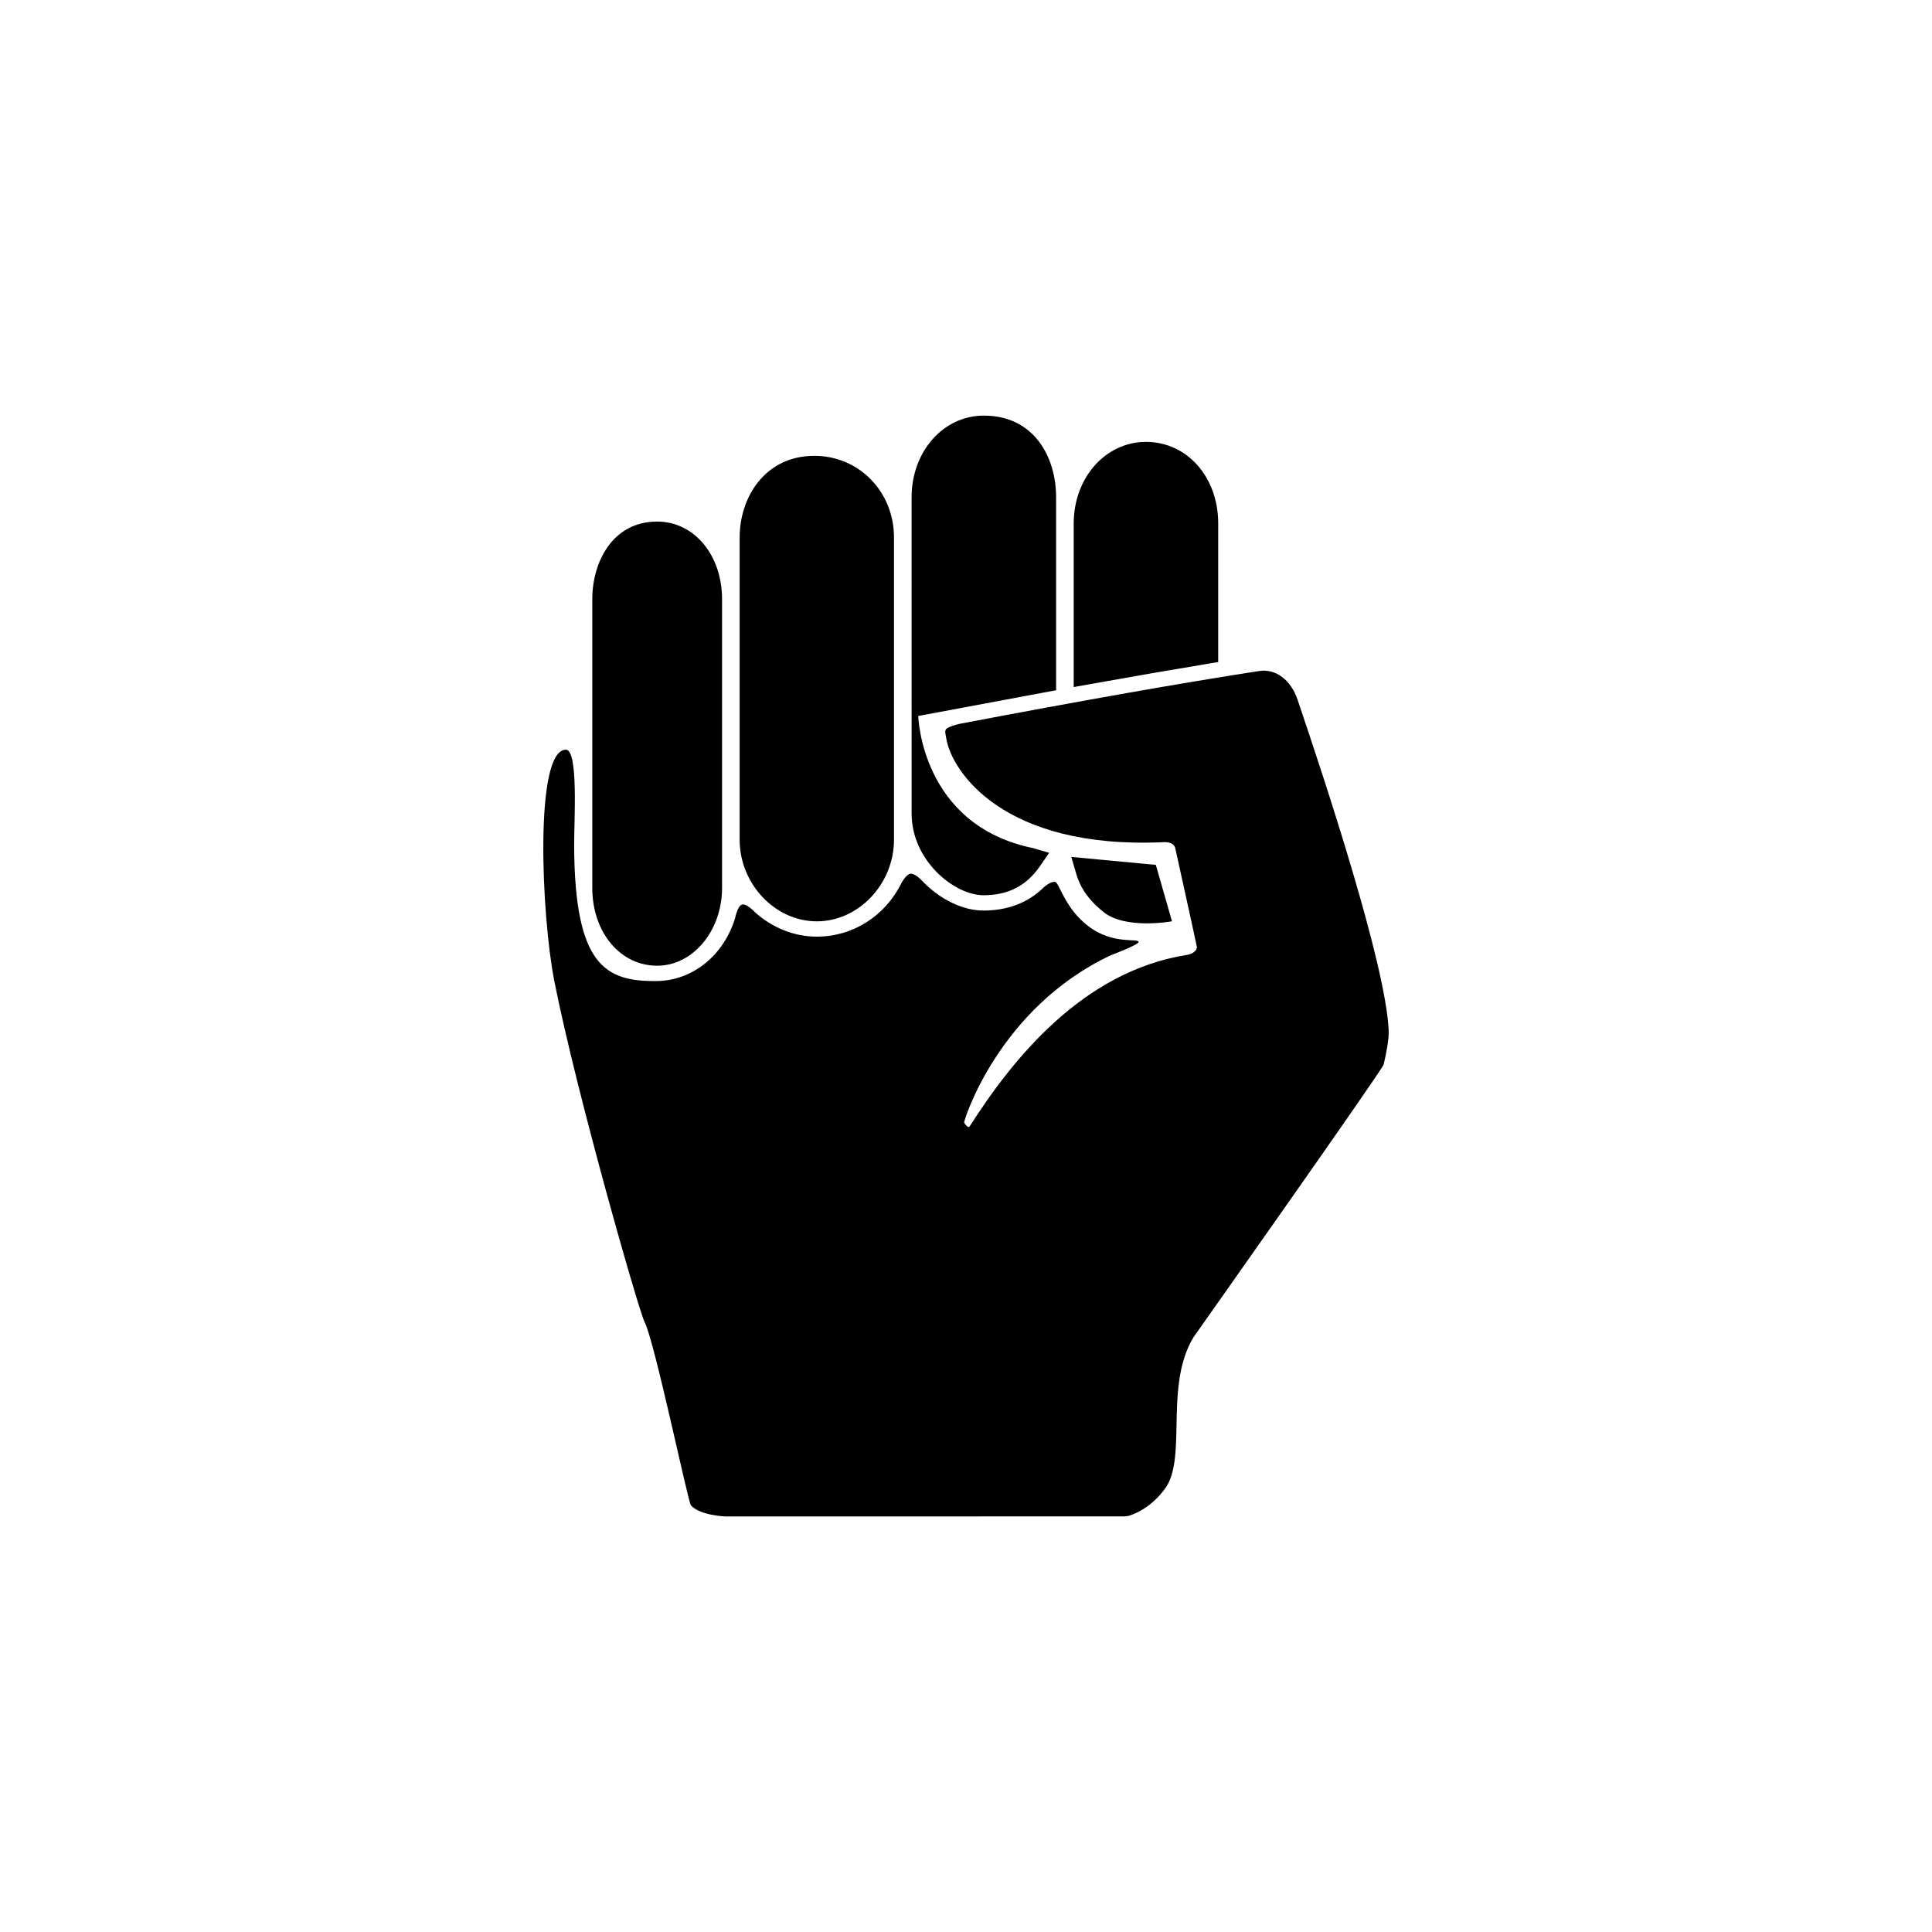 <?xml version="1.0" encoding="UTF-8"?>
<svg width="752pt" height="752pt" version="1.1" viewBox="0 0 752 752" xmlns="http://www.w3.org/2000/svg">
 <path d="m282.38 590.25h-0.129c-0.098 0-9.781-0.375-13.316-4.309-1.223-1.613-14.168-64.051-18.09-71.5-2.121-4.039-26.277-88.203-35.055-132.44-5.078-25.555-7.879-90.195 4.481-90.195 4.934 0 3.168 27.961 3.207 37.344 0.199 46.715 12.137 52.984 32.316 52.699 13.723-0.195 25.934-9.895 30.375-24.617 0 0 0.875-4.641 2.672-5.144 1.793-0.504 5.023 2.988 5.023 2.988 6.824 6.125 15.371 9.5 24.07 9.5 14.008 0 26.633-8.012 32.961-20.914 0 0 1.777-3.309 3.477-3.562 1.699-0.25 4.238 2.414 4.238 2.414 6.953 7.449 15.996 11.902 24.199 11.902 9.57 0 17.547-3.113 23.699-9.246 0 0 2.504-2.191 4.176-1.891 1.672 0.305 3.652 10.188 13.023 17.289 9.664 7.328 19.461 4.453 19.461 6.09 0 1.109-10.836 5.176-10.836 5.176-43.75 20.602-57.32 64.672-57.062 65.113 0.445 0.75 1.621 2.316 2.133 1.512 16.902-26.488 44.133-60.43 84.746-66.805 1.871-0.293 3.707-1.523 3.738-2.957 0.008-0.332-8.438-38.578-8.438-38.578-0.402-1.836-2.547-2.41-4.34-2.324-62.621 2.969-82.637-27.609-84.758-40.23-0.312-1.859-0.809-3.191 0.082-3.93 1.094-0.91 4.512-1.785 5.113-1.898 47.52-9.047 86.738-15.961 116.58-20.555 6.422-0.988 12.316 3.465 14.914 11.129 10.164 29.973 34.395 102.96 35.48 128.8 0.141 3.359-0.867 8.609-1.949 13.23-0.469 2.012-73.809 105.86-74.051 106.21-6.102 10.105-6.356 22.859-6.578 34.113-0.188 9.828-0.371 19.035-4.344 24.574-5.371 7.488-11.82 10.051-14.344 10.801l-1.355 0.199zm-26.586-214.36c-14.398 0-25.258-13.023-25.258-30.289v-112.3c0-14.59 7.902-30.289 25.258-30.289 14.398 0 25.258 13.023 25.258 30.289v112.3c-0.004 16.703-11.336 30.289-25.258 30.289zm62.141-17.277c-16.281 0-30.039-14.559-30.039-31.793v-117.6c0-15.797 9.988-31.793 29.082-31.793 17.379 0 30.992 13.965 30.992 31.793v117.61c0 17.23-13.754 31.785-30.035 31.785zm111.54-3.656c-4.574-3.703-8.609-8.215-10.508-14.66l-1.988-6.754 32.91 3.098 6.289 21.957c-0.004-0.004-18.055 3.356-26.703-3.641zm-46.656-6.5c-11.27 0-27.992-13.383-27.992-31.867l-0.004-123.03c0-17.832 12.352-31.793 28.121-31.793 19.43 0 28.125 15.969 28.125 31.793v75.109l-53.66 10.012s1.039 42.477 44.664 51.418l6.305 1.848-3.746 5.398c-5.188 7.481-12.324 11.113-21.812 11.113zm35.102-81.031v-63.633c0-17.824 12.355-31.793 28.125-31.793 16.031 0 28.121 13.668 28.121 31.793v53.895l-3.965 0.66c-14.004 2.316-29.723 5.035-46.711 8.086z"/>
</svg>
